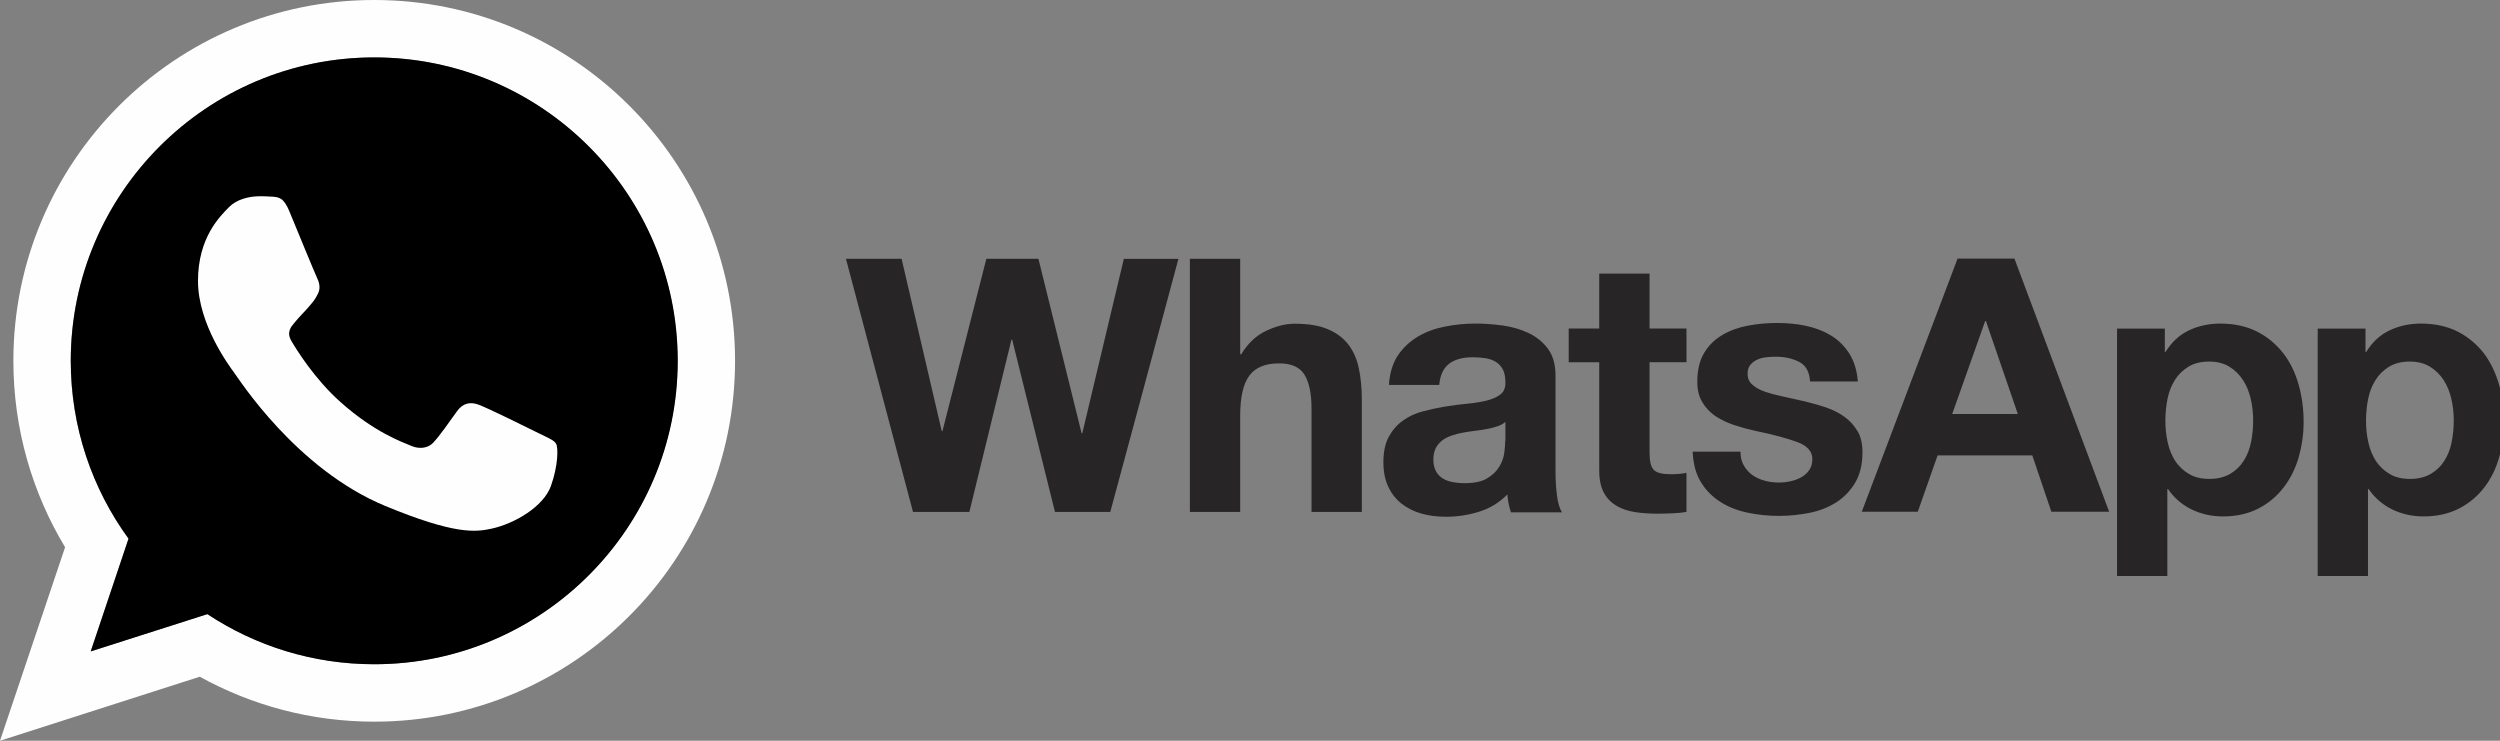 <?xml version="1.0" encoding="utf-8"?>
<!-- Generated by IcoMoon.io -->
<!DOCTYPE svg PUBLIC "-//W3C//DTD SVG 1.1//EN" "http://www.w3.org/Graphics/SVG/1.1/DTD/svg11.dtd">
<svg version="1.1" xmlns="http://www.w3.org/2000/svg" xmlns:xlink="http://www.w3.org/1999/xlink" width="108" height="32" viewBox="0 0 108 32">
<rect x="0" y="0" width="108" height="32" fill="#808080" stroke="none"/>
<path fill="#272525" d="M105.91 19.109c-0.062 0.308-0.169 0.57-0.316 0.802s-0.339 0.416-0.585 0.562c-0.239 0.139-0.539 0.216-0.894 0.216-0.347 0-0.647-0.069-0.886-0.216-0.247-0.146-0.439-0.331-0.593-0.562-0.147-0.231-0.254-0.493-0.324-0.802s-0.1-0.616-0.1-0.932c0-0.324 0.031-0.647 0.093-0.947 0.062-0.308 0.169-0.578 0.316-0.809 0.146-0.239 0.339-0.424 0.585-0.578 0.239-0.147 0.54-0.224 0.894-0.224 0.347 0 0.64 0.077 0.878 0.224s0.439 0.347 0.593 0.585 0.262 0.516 0.331 0.817c0.069 0.308 0.1 0.616 0.1 0.932s-0.031 0.624-0.093 0.932zM107.96 16.621c-0.147-0.516-0.362-0.963-0.655-1.356-0.301-0.385-0.67-0.701-1.117-0.932s-0.986-0.354-1.61-0.354c-0.493 0-0.94 0.1-1.348 0.293s-0.748 0.508-1.010 0.932h-0.031v-1.009h-2.065v10.687h2.173v-3.753h0.031c0.262 0.385 0.609 0.678 1.017 0.879 0.416 0.2 0.863 0.301 1.356 0.301 0.578 0 1.086-0.115 1.526-0.339 0.431-0.223 0.794-0.524 1.086-0.902s0.508-0.809 0.647-1.302c0.147-0.493 0.216-1.001 0.216-1.533 0-0.562-0.069-1.102-0.216-1.618v0.008zM97.242 19.109c-0.062 0.308-0.169 0.57-0.316 0.802s-0.339 0.416-0.586 0.562c-0.239 0.139-0.539 0.216-0.894 0.216-0.347 0-0.64-0.069-0.886-0.216s-0.439-0.331-0.593-0.562c-0.146-0.231-0.254-0.493-0.323-0.802s-0.1-0.616-0.1-0.932c0-0.324 0.031-0.647 0.092-0.947 0.062-0.308 0.169-0.578 0.316-0.809 0.147-0.239 0.339-0.424 0.586-0.578 0.239-0.147 0.539-0.224 0.894-0.224 0.347 0 0.64 0.077 0.879 0.224s0.439 0.347 0.593 0.585c0.154 0.239 0.262 0.516 0.332 0.817 0.069 0.308 0.1 0.616 0.1 0.932s-0.031 0.624-0.092 0.932zM98.637 15.265c-0.293-0.385-0.67-0.701-1.117-0.932s-0.986-0.354-1.611-0.354c-0.493 0-0.94 0.1-1.348 0.293s-0.747 0.508-1.009 0.932h-0.031v-1.009h-2.065v10.687h2.173v-3.753h0.031c0.262 0.385 0.609 0.678 1.017 0.879 0.416 0.2 0.863 0.301 1.356 0.301 0.586 0 1.086-0.115 1.526-0.339 0.431-0.223 0.793-0.524 1.086-0.902s0.509-0.809 0.655-1.302c0.139-0.493 0.216-1.001 0.216-1.533 0-0.562-0.070-1.102-0.216-1.618s-0.362-0.963-0.663-1.356v0.008zM84.335 17.884l1.425-4.015h0.031l1.379 4.015h-2.836zM84.567 11.173l-4.138 10.934h2.419l0.856-2.435h4.091l0.824 2.435h2.496l-4.091-10.934h-2.458zM80.252 18.639c-0.147-0.247-0.331-0.462-0.57-0.632-0.231-0.169-0.501-0.301-0.802-0.408-0.301-0.1-0.609-0.185-0.925-0.262-0.308-0.070-0.609-0.139-0.902-0.201s-0.563-0.131-0.786-0.208c-0.231-0.077-0.416-0.177-0.555-0.301-0.147-0.123-0.216-0.277-0.216-0.478 0-0.162 0.038-0.293 0.123-0.393s0.185-0.169 0.301-0.223c0.116-0.054 0.247-0.085 0.393-0.1s0.277-0.023 0.401-0.023c0.385 0 0.724 0.077 1.010 0.223s0.447 0.431 0.47 0.847h2.065c-0.039-0.493-0.169-0.894-0.377-1.218s-0.47-0.578-0.786-0.77-0.678-0.331-1.079-0.416c-0.401-0.085-0.817-0.123-1.248-0.123s-0.847 0.039-1.256 0.115c-0.408 0.077-0.778 0.208-1.102 0.401-0.331 0.193-0.593 0.447-0.786 0.77-0.201 0.324-0.301 0.748-0.301 1.256 0 0.347 0.069 0.64 0.216 0.878 0.139 0.239 0.331 0.439 0.562 0.601 0.239 0.154 0.501 0.285 0.802 0.385s0.609 0.185 0.925 0.254c0.778 0.162 1.379 0.324 1.818 0.485 0.431 0.162 0.647 0.408 0.647 0.732 0 0.193-0.046 0.354-0.139 0.485s-0.208 0.231-0.347 0.308-0.293 0.131-0.462 0.169c-0.169 0.039-0.331 0.054-0.485 0.054-0.216 0-0.424-0.023-0.617-0.077-0.2-0.054-0.377-0.131-0.531-0.239s-0.277-0.247-0.377-0.416c-0.1-0.169-0.147-0.37-0.147-0.601h-2.065c0.023 0.531 0.139 0.971 0.362 1.325 0.216 0.355 0.501 0.632 0.84 0.848s0.732 0.37 1.171 0.462c0.439 0.093 0.886 0.139 1.348 0.139 0.447 0 0.894-0.046 1.325-0.131s0.817-0.239 1.156-0.454 0.609-0.501 0.817-0.848c0.208-0.354 0.316-0.786 0.316-1.31 0-0.37-0.069-0.678-0.216-0.925l0.007 0.016zM71.259 11.82h-2.173v2.373h-1.318v1.456h1.318v4.67c0 0.401 0.069 0.717 0.2 0.963s0.316 0.431 0.547 0.57c0.231 0.131 0.493 0.223 0.794 0.27s0.624 0.069 0.956 0.069c0.216 0 0.431-0.008 0.663-0.015 0.223-0.008 0.431-0.031 0.609-0.062v-1.688c-0.1 0.023-0.208 0.038-0.323 0.046s-0.231 0.015-0.354 0.015c-0.37 0-0.609-0.062-0.732-0.185s-0.185-0.37-0.185-0.732v-3.922h1.595v-1.456h-1.595v-2.373zM65.026 19.048c0 0.123-0.015 0.285-0.038 0.493-0.023 0.201-0.092 0.409-0.208 0.601-0.115 0.201-0.285 0.37-0.524 0.516-0.231 0.146-0.57 0.216-0.994 0.216-0.17 0-0.339-0.016-0.509-0.046-0.162-0.031-0.308-0.085-0.431-0.162s-0.216-0.177-0.293-0.316c-0.069-0.131-0.108-0.293-0.108-0.493 0-0.208 0.039-0.37 0.108-0.508 0.069-0.131 0.169-0.239 0.285-0.331 0.115-0.085 0.254-0.154 0.416-0.208s0.316-0.093 0.485-0.124c0.169-0.031 0.347-0.054 0.524-0.077s0.339-0.046 0.501-0.077 0.308-0.069 0.447-0.115 0.254-0.108 0.347-0.193v0.809l-0.008 0.015zM67.198 20.35v-4.122c0-0.478-0.108-0.863-0.323-1.156s-0.493-0.516-0.825-0.678c-0.339-0.162-0.709-0.27-1.117-0.331-0.408-0.054-0.809-0.085-1.21-0.085-0.44 0-0.879 0.046-1.31 0.131s-0.824 0.231-1.171 0.439c-0.347 0.208-0.632 0.478-0.855 0.809-0.223 0.339-0.354 0.763-0.385 1.271h2.173c0.038-0.431 0.185-0.732 0.431-0.917s0.578-0.277 1.010-0.277c0.193 0 0.377 0.015 0.547 0.039s0.316 0.077 0.447 0.154c0.131 0.077 0.231 0.185 0.308 0.324s0.115 0.323 0.115 0.562c0.008 0.223-0.054 0.393-0.201 0.516-0.146 0.115-0.339 0.208-0.585 0.27s-0.524 0.108-0.84 0.139-0.64 0.069-0.963 0.123c-0.324 0.054-0.647 0.123-0.971 0.208s-0.609 0.216-0.855 0.393c-0.254 0.177-0.455 0.408-0.616 0.693-0.162 0.293-0.239 0.663-0.239 1.11 0 0.408 0.069 0.763 0.208 1.056 0.139 0.301 0.331 0.539 0.57 0.732 0.247 0.192 0.531 0.339 0.855 0.431s0.678 0.139 1.056 0.139c0.493 0 0.971-0.069 1.441-0.216s0.878-0.393 1.225-0.747c0.008 0.131 0.031 0.262 0.054 0.393 0.023 0.123 0.062 0.254 0.1 0.378h2.204c-0.1-0.162-0.177-0.409-0.216-0.732s-0.062-0.67-0.062-1.025v-0.024zM58.245 14.879c-0.216-0.277-0.509-0.501-0.878-0.655-0.37-0.162-0.847-0.239-1.433-0.239-0.408 0-0.824 0.108-1.256 0.316s-0.778 0.547-1.056 1.002h-0.046v-4.122h-2.173v10.934h2.173v-4.153c0-0.809 0.131-1.387 0.401-1.741 0.262-0.354 0.694-0.524 1.287-0.524 0.516 0 0.886 0.162 1.086 0.485s0.308 0.809 0.308 1.464v4.469h2.173v-4.87c0-0.493-0.046-0.94-0.131-1.341s-0.239-0.747-0.455-1.025zM46.756 18.717h-0.031l-1.865-7.536h-2.25l-1.896 7.443h-0.031l-1.734-7.443h-2.404l2.897 10.934h2.435l1.818-7.444h0.031l1.849 7.444h2.389l1.31-4.854 1.634-6.079h-2.358l-1.795 7.536z"></path>
<path fill="#fefefe" d="M16.166 28.695c-2.658 0-5.139-0.801-7.212-2.165l-5.039 1.61 1.634-4.87c-1.572-2.158-2.496-4.816-2.496-7.682 0-7.228 5.879-13.107 13.107-13.107s13.107 5.879 13.107 13.107c0 7.227-5.879 13.107-13.107 13.107h0.008zM16.166 0c-8.607 0-15.588 6.981-15.588 15.588 0 2.943 0.817 5.702 2.234 8.052l-2.812 8.36 8.63-2.766c2.234 1.233 4.8 1.942 7.536 1.942 8.607 0 15.588-6.981 15.588-15.588s-6.981-15.588-15.588-15.588z"></path>
<path fill="#000" d="M16.166 2.481c-7.228 0-13.107 5.879-13.107 13.107 0 2.866 0.925 5.525 2.496 7.682l-1.634 4.87 5.039-1.61c2.073 1.372 4.546 2.165 7.212 2.165 7.228 0 13.107-5.879 13.107-13.107s-5.879-13.107-13.107-13.107h-0.008z"></path>
<path fill="#fefefe" d="M12.506 9.139c-0.254-0.609-0.447-0.632-0.832-0.647-0.131-0.008-0.277-0.015-0.439-0.015-0.501 0-1.025 0.146-1.341 0.47-0.385 0.393-1.341 1.31-1.341 3.19s1.372 3.699 1.556 3.953c0.193 0.254 2.674 4.168 6.526 5.764 3.013 1.248 3.907 1.133 4.592 0.986 1.002-0.216 2.258-0.956 2.574-1.849s0.316-1.657 0.223-1.819c-0.092-0.162-0.347-0.254-0.732-0.447s-2.258-1.117-2.612-1.241c-0.347-0.131-0.678-0.085-0.94 0.285-0.37 0.516-0.732 1.040-1.025 1.356-0.231 0.247-0.609 0.277-0.925 0.146-0.424-0.177-1.61-0.593-3.074-1.896-1.133-1.009-1.903-2.265-2.127-2.643-0.224-0.385-0.023-0.609 0.154-0.817 0.193-0.239 0.377-0.408 0.57-0.632s0.301-0.339 0.424-0.601c0.131-0.254 0.039-0.516-0.054-0.709s-0.863-2.073-1.179-2.835z"></path>
</svg>
